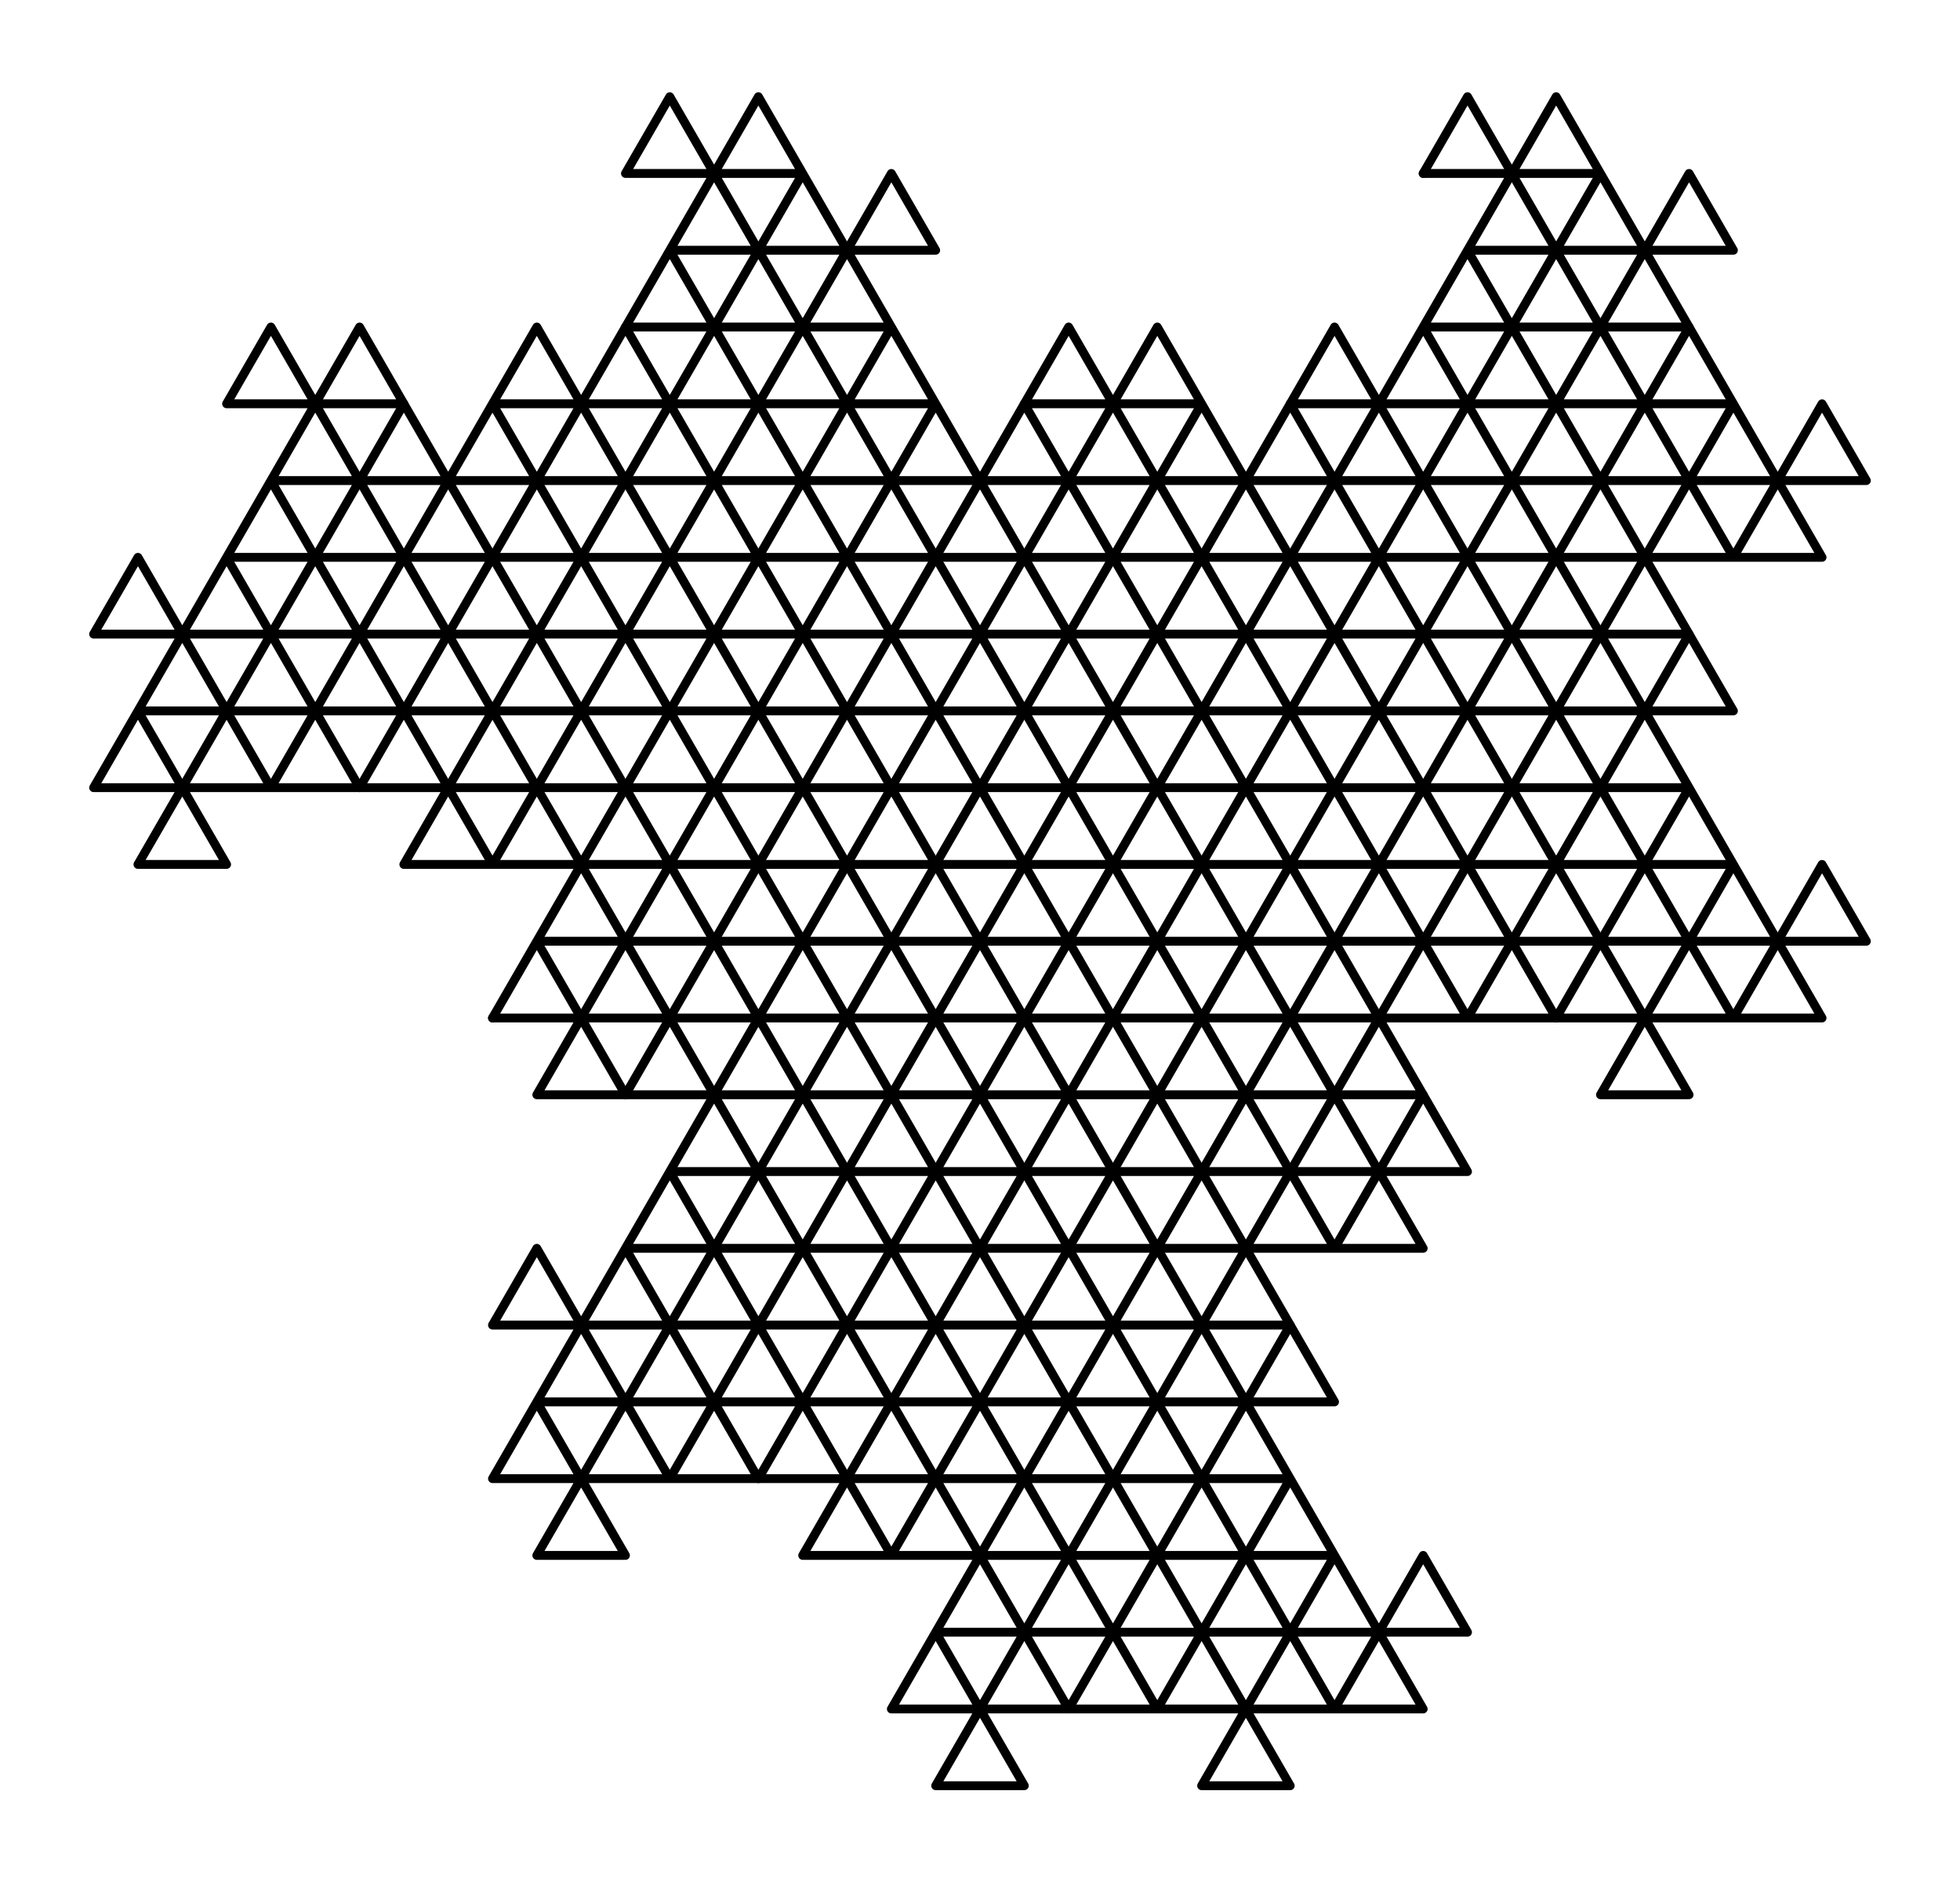 <?xml version="1.0" encoding="UTF-8"?>
<svg xmlns="http://www.w3.org/2000/svg" xmlns:xlink="http://www.w3.org/1999/xlink" width="166pt" height="159pt" viewBox="0 0 166 159" version="1.1">
<g id="surface1">
<path style="fill:none;stroke-width:7.507;stroke-linecap:round;stroke-linejoin:round;stroke:rgb(0%,0%,0%);stroke-opacity:1;stroke-miterlimit:10;" d="M 1205.352 1443.125 L 1280.43 1443.125 L 1242.891 1378.086 L 1317.969 1378.086 L 1280.43 1313.086 L 1242.891 1378.086 L 1205.352 1313.086 L 1280.43 1313.086 L 1242.891 1248.086 L 1317.969 1248.086 L 1280.43 1183.047 L 1242.891 1248.086 L 1205.352 1183.047 L 1167.812 1248.086 L 1242.891 1248.086 L 1205.352 1313.086 L 1167.812 1248.086 L 1130.273 1313.086 L 1092.734 1248.086 L 1167.812 1248.086 L 1130.273 1183.047 L 1205.352 1183.047 L 1167.812 1118.047 L 1130.273 1183.047 L 1092.734 1118.047 L 1167.812 1118.047 L 1130.273 1053.047 L 1205.352 1053.047 L 1167.812 988.008 L 1130.273 1053.047 L 1092.734 988.008 L 1055.195 1053.047 L 1130.273 1053.047 L 1092.734 1118.047 L 1055.195 1053.047 L 1017.695 1118.047 L 980.156 1053.047 L 942.617 1118.047 L 1017.695 1118.047 L 980.156 1183.047 L 1055.195 1183.047 L 1017.695 1118.047 L 1092.734 1118.047 " transform="matrix(0.1,0,0,-0.1,0,159)"/>
<path style="fill:none;stroke-width:7.507;stroke-linecap:round;stroke-linejoin:round;stroke:rgb(0%,0%,0%);stroke-opacity:1;stroke-miterlimit:10;" d="M 1092.734 1118.047 L 1055.195 1183.047 L 1130.273 1183.047 L 1092.734 1248.086 L 1055.195 1183.047 L 1017.695 1248.086 L 980.156 1183.047 L 942.617 1248.086 L 1017.695 1248.086 L 980.156 1313.086 L 942.617 1248.086 L 905.078 1313.086 L 867.539 1248.086 L 942.617 1248.086 L 905.078 1183.047 L 980.156 1183.047 L 942.617 1118.047 L 905.078 1183.047 L 867.539 1118.047 L 942.617 1118.047 L 905.078 1053.047 L 980.156 1053.047 L 942.617 988.008 L 905.078 1053.047 L 867.539 988.008 L 830 1053.047 L 905.078 1053.047 L 867.539 1118.047 L 830 1053.047 L 792.461 1118.047 L 754.922 1053.047 L 830 1053.047 L 792.461 988.008 L 867.539 988.008 L 830 923.008 L 792.461 988.008 L 754.922 923.008 L 830 923.008 L 792.461 858.008 L 867.539 858.008 L 830 792.969 L 792.461 858.008 L 754.922 792.969 " transform="matrix(0.1,0,0,-0.1,0,159)"/>
<path style="fill:none;stroke-width:7.507;stroke-linecap:round;stroke-linejoin:round;stroke:rgb(0%,0%,0%);stroke-opacity:1;stroke-miterlimit:10;" d="M 754.922 792.969 L 717.383 858.008 L 792.461 858.008 L 754.922 923.008 L 717.383 858.008 L 679.844 923.008 L 642.305 858.008 L 604.805 923.008 L 679.844 923.008 L 642.305 988.008 L 717.383 988.008 L 679.844 923.008 L 754.922 923.008 L 717.383 988.008 L 792.461 988.008 L 754.922 1053.047 L 717.383 988.008 L 679.844 1053.047 L 642.305 988.008 L 604.805 1053.047 L 679.844 1053.047 L 642.305 1118.047 L 604.805 1053.047 L 567.266 1118.047 L 529.727 1053.047 L 492.188 1118.047 L 567.266 1118.047 L 529.727 1183.047 L 604.805 1183.047 L 567.266 1118.047 L 642.305 1118.047 L 604.805 1183.047 L 679.844 1183.047 L 642.305 1248.086 L 717.383 1248.086 L 679.844 1183.047 L 754.922 1183.047 L 717.383 1118.047 L 679.844 1183.047 L 642.305 1118.047 L 717.383 1118.047 L 679.844 1053.047 L 754.922 1053.047 " transform="matrix(0.1,0,0,-0.1,0,159)"/>
<path style="fill:none;stroke-width:7.507;stroke-linecap:round;stroke-linejoin:round;stroke:rgb(0%,0%,0%);stroke-opacity:1;stroke-miterlimit:10;" d="M 754.922 1053.047 L 717.383 1118.047 L 792.461 1118.047 L 754.922 1183.047 L 830 1183.047 L 792.461 1118.047 L 867.539 1118.047 L 830 1183.047 L 905.078 1183.047 L 867.539 1248.086 L 830 1183.047 L 792.461 1248.086 L 754.922 1183.047 L 717.383 1248.086 L 792.461 1248.086 L 754.922 1313.086 L 717.383 1248.086 L 679.844 1313.086 L 642.305 1248.086 L 604.805 1313.086 L 679.844 1313.086 L 642.305 1378.086 L 717.383 1378.086 L 679.844 1313.086 L 754.922 1313.086 L 717.383 1378.086 L 792.461 1378.086 L 754.922 1443.125 L 717.383 1378.086 L 679.844 1443.125 L 642.305 1378.086 L 604.805 1443.125 L 679.844 1443.125 L 642.305 1508.125 L 604.805 1443.125 L 567.266 1508.125 L 529.727 1443.125 L 604.805 1443.125 L 567.266 1378.086 L 642.305 1378.086 L 604.805 1313.086 L 567.266 1378.086 L 529.727 1313.086 " transform="matrix(0.1,0,0,-0.1,0,159)"/>
<path style="fill:none;stroke-width:7.507;stroke-linecap:round;stroke-linejoin:round;stroke:rgb(0%,0%,0%);stroke-opacity:1;stroke-miterlimit:10;" d="M 529.727 1313.086 L 604.805 1313.086 L 567.266 1248.086 L 642.305 1248.086 L 604.805 1183.047 L 567.266 1248.086 L 529.727 1183.047 L 492.188 1248.086 L 567.266 1248.086 L 529.727 1313.086 L 492.188 1248.086 L 454.648 1313.086 L 417.109 1248.086 L 492.188 1248.086 L 454.648 1183.047 L 529.727 1183.047 L 492.188 1118.047 L 454.648 1183.047 L 417.109 1118.047 L 492.188 1118.047 L 454.648 1053.047 L 529.727 1053.047 L 492.188 988.008 L 454.648 1053.047 L 417.109 988.008 L 379.57 1053.047 L 454.648 1053.047 L 417.109 1118.047 L 379.57 1053.047 L 342.031 1118.047 L 304.531 1053.047 L 266.992 1118.047 L 342.031 1118.047 L 304.531 1183.047 L 379.57 1183.047 L 342.031 1118.047 L 417.109 1118.047 L 379.57 1183.047 L 454.648 1183.047 L 417.109 1248.086 L 379.57 1183.047 L 342.031 1248.086 L 304.531 1183.047 " transform="matrix(0.1,0,0,-0.1,0,159)"/>
<path style="fill:none;stroke-width:7.507;stroke-linecap:round;stroke-linejoin:round;stroke:rgb(0%,0%,0%);stroke-opacity:1;stroke-miterlimit:10;" d="M 304.531 1183.047 L 266.992 1248.086 L 342.031 1248.086 L 304.531 1313.086 L 266.992 1248.086 L 229.453 1313.086 L 191.914 1248.086 L 266.992 1248.086 L 229.453 1183.047 L 304.531 1183.047 L 266.992 1118.047 L 229.453 1183.047 L 191.914 1118.047 L 266.992 1118.047 L 229.453 1053.047 L 304.531 1053.047 L 266.992 988.008 L 229.453 1053.047 L 191.914 988.008 L 154.375 1053.047 L 229.453 1053.047 L 191.914 1118.047 L 154.375 1053.047 L 116.836 1118.047 L 79.297 1053.047 L 154.375 1053.047 L 116.836 988.008 L 191.914 988.008 L 154.375 923.008 L 116.836 988.008 L 79.297 923.008 L 154.375 923.008 L 116.836 858.008 L 191.914 858.008 L 154.375 923.008 L 229.453 923.008 L 191.914 988.008 L 266.992 988.008 L 229.453 923.008 L 304.531 923.008 L 266.992 988.008 L 342.031 988.008 L 304.531 1053.047 " transform="matrix(0.1,0,0,-0.1,0,159)"/>
<path style="fill:none;stroke-width:7.507;stroke-linecap:round;stroke-linejoin:round;stroke:rgb(0%,0%,0%);stroke-opacity:1;stroke-miterlimit:10;" d="M 304.531 1053.047 L 379.57 1053.047 L 342.031 988.008 L 417.109 988.008 L 379.57 923.008 L 342.031 988.008 L 304.531 923.008 L 379.57 923.008 L 342.031 858.008 L 417.109 858.008 L 379.57 923.008 L 454.648 923.008 L 417.109 988.008 L 492.188 988.008 L 454.648 923.008 L 529.727 923.008 L 492.188 988.008 L 567.266 988.008 L 529.727 1053.047 L 604.805 1053.047 L 567.266 988.008 L 642.305 988.008 L 604.805 923.008 L 567.266 988.008 L 529.727 923.008 L 604.805 923.008 L 567.266 858.008 L 642.305 858.008 L 604.805 792.969 L 567.266 858.008 L 529.727 792.969 L 492.188 858.008 L 567.266 858.008 L 529.727 923.008 L 492.188 858.008 L 454.648 923.008 L 417.109 858.008 L 492.188 858.008 L 454.648 792.969 L 529.727 792.969 L 492.188 727.969 L 454.648 792.969 L 417.109 727.969 " transform="matrix(0.1,0,0,-0.1,0,159)"/>
<path style="fill:none;stroke-width:7.507;stroke-linecap:round;stroke-linejoin:round;stroke:rgb(0%,0%,0%);stroke-opacity:1;stroke-miterlimit:10;" d="M 417.109 727.969 L 492.188 727.969 L 454.648 662.969 L 529.727 662.969 L 492.188 727.969 L 567.266 727.969 L 529.727 792.969 L 604.805 792.969 L 567.266 727.969 L 642.305 727.969 L 604.805 792.969 L 679.844 792.969 L 642.305 858.008 L 717.383 858.008 L 679.844 792.969 L 754.922 792.969 L 717.383 727.969 L 679.844 792.969 L 642.305 727.969 L 717.383 727.969 L 679.844 662.969 L 754.922 662.969 L 717.383 727.969 L 792.461 727.969 L 754.922 792.969 L 830 792.969 L 792.461 727.969 L 867.539 727.969 L 830 792.969 L 905.078 792.969 L 867.539 858.008 L 942.617 858.008 L 905.078 792.969 L 980.156 792.969 L 942.617 727.969 L 905.078 792.969 L 867.539 727.969 L 942.617 727.969 L 905.078 662.969 L 980.156 662.969 L 942.617 597.93 L 905.078 662.969 L 867.539 597.93 " transform="matrix(0.1,0,0,-0.1,0,159)"/>
<path style="fill:none;stroke-width:7.507;stroke-linecap:round;stroke-linejoin:round;stroke:rgb(0%,0%,0%);stroke-opacity:1;stroke-miterlimit:10;" d="M 867.539 597.93 L 830 662.969 L 905.078 662.969 L 867.539 727.969 L 830 662.969 L 792.461 727.969 L 754.922 662.969 L 830 662.969 L 792.461 597.93 L 867.539 597.93 L 830 532.93 L 792.461 597.93 L 754.922 532.93 L 830 532.93 L 792.461 467.93 L 867.539 467.93 L 830 402.891 L 792.461 467.93 L 754.922 402.891 L 717.383 467.93 L 792.461 467.93 L 754.922 532.93 L 717.383 467.93 L 679.844 532.93 L 642.305 467.93 L 604.805 532.93 L 679.844 532.93 L 642.305 597.93 L 717.383 597.93 L 679.844 532.93 L 754.922 532.93 L 717.383 597.93 L 792.461 597.93 L 754.922 662.969 L 717.383 597.93 L 679.844 662.969 L 642.305 597.93 L 604.805 662.969 L 679.844 662.969 L 642.305 727.969 L 604.805 662.969 L 567.266 727.969 L 529.727 662.969 " transform="matrix(0.1,0,0,-0.1,0,159)"/>
<path style="fill:none;stroke-width:7.507;stroke-linecap:round;stroke-linejoin:round;stroke:rgb(0%,0%,0%);stroke-opacity:1;stroke-miterlimit:10;" d="M 529.727 662.969 L 604.805 662.969 L 567.266 597.93 L 642.305 597.93 L 604.805 532.93 L 567.266 597.93 L 529.727 532.93 L 604.805 532.93 L 567.266 467.93 L 642.305 467.93 L 604.805 402.891 L 567.266 467.93 L 529.727 402.891 L 492.188 467.93 L 567.266 467.93 L 529.727 532.93 L 492.188 467.93 L 454.648 532.93 L 417.109 467.93 L 492.188 467.93 L 454.648 402.891 L 529.727 402.891 L 492.188 337.891 L 454.648 402.891 L 417.109 337.891 L 492.188 337.891 L 454.648 272.891 L 529.727 272.891 L 492.188 337.891 L 567.266 337.891 L 529.727 402.891 L 604.805 402.891 L 567.266 337.891 L 642.305 337.891 L 604.805 402.891 L 679.844 402.891 L 642.305 467.93 L 717.383 467.93 L 679.844 402.891 L 754.922 402.891 L 717.383 337.891 L 679.844 402.891 L 642.305 337.891 " transform="matrix(0.1,0,0,-0.1,0,159)"/>
<path style="fill:none;stroke-width:7.507;stroke-linecap:round;stroke-linejoin:round;stroke:rgb(0%,0%,0%);stroke-opacity:1;stroke-miterlimit:10;" d="M 642.305 337.891 L 717.383 337.891 L 679.844 272.891 L 754.922 272.891 L 717.383 337.891 L 792.461 337.891 L 754.922 402.891 L 830 402.891 L 792.461 337.891 L 867.539 337.891 L 830 402.891 L 905.078 402.891 L 867.539 467.93 L 942.617 467.93 L 905.078 402.891 L 980.156 402.891 L 942.617 337.891 L 905.078 402.891 L 867.539 337.891 L 942.617 337.891 L 905.078 272.891 L 980.156 272.891 L 942.617 207.852 L 905.078 272.891 L 867.539 207.852 L 830 272.891 L 905.078 272.891 L 867.539 337.891 L 830 272.891 L 792.461 337.891 L 754.922 272.891 L 830 272.891 L 792.461 207.852 L 867.539 207.852 L 830 142.852 L 792.461 207.852 L 754.922 142.852 L 830 142.852 L 792.461 77.852 L 867.539 77.852 L 830 142.852 L 905.078 142.852 L 867.539 207.852 " transform="matrix(0.1,0,0,-0.1,0,159)"/>
<path style="fill:none;stroke-width:7.507;stroke-linecap:round;stroke-linejoin:round;stroke:rgb(0%,0%,0%);stroke-opacity:1;stroke-miterlimit:10;" d="M 867.539 207.852 L 942.617 207.852 L 905.078 142.852 L 980.156 142.852 L 942.617 207.852 L 1017.695 207.852 L 980.156 272.891 L 1055.195 272.891 L 1017.695 207.852 L 1092.734 207.852 L 1055.195 142.852 L 1017.695 207.852 L 980.156 142.852 L 1055.195 142.852 L 1017.695 77.852 L 1092.734 77.852 L 1055.195 142.852 L 1130.273 142.852 L 1092.734 207.852 L 1167.812 207.852 L 1130.273 142.852 L 1205.352 142.852 L 1167.812 207.852 L 1242.891 207.852 L 1205.352 272.891 L 1167.812 207.852 L 1130.273 272.891 L 1092.734 207.852 L 1055.195 272.891 L 1130.273 272.891 L 1092.734 337.891 L 1055.195 272.891 L 1017.695 337.891 L 980.156 272.891 L 942.617 337.891 L 1017.695 337.891 L 980.156 402.891 L 1055.195 402.891 L 1017.695 337.891 L 1092.734 337.891 L 1055.195 402.891 L 1130.273 402.891 L 1092.734 467.93 " transform="matrix(0.1,0,0,-0.1,0,159)"/>
<path style="fill:none;stroke-width:7.507;stroke-linecap:round;stroke-linejoin:round;stroke:rgb(0%,0%,0%);stroke-opacity:1;stroke-miterlimit:10;" d="M 1092.734 467.93 L 1055.195 402.891 L 1017.695 467.93 L 980.156 402.891 L 942.617 467.93 L 1017.695 467.93 L 980.156 532.93 L 942.617 467.93 L 905.078 532.93 L 867.539 467.93 L 830 532.93 L 905.078 532.93 L 867.539 597.93 L 942.617 597.93 L 905.078 532.93 L 980.156 532.93 L 942.617 597.93 L 1017.695 597.93 L 980.156 662.969 L 1055.195 662.969 L 1017.695 597.93 L 1092.734 597.93 L 1055.195 532.93 L 1017.695 597.93 L 980.156 532.93 L 1055.195 532.93 L 1017.695 467.93 L 1092.734 467.93 L 1055.195 532.93 L 1130.273 532.93 L 1092.734 597.93 L 1167.812 597.93 L 1130.273 532.93 L 1205.352 532.93 L 1167.812 597.93 L 1242.891 597.93 L 1205.352 662.969 L 1167.812 597.93 L 1130.273 662.969 L 1092.734 597.93 L 1055.195 662.969 L 1130.273 662.969 L 1092.734 727.969 " transform="matrix(0.1,0,0,-0.1,0,159)"/>
<path style="fill:none;stroke-width:7.507;stroke-linecap:round;stroke-linejoin:round;stroke:rgb(0%,0%,0%);stroke-opacity:1;stroke-miterlimit:10;" d="M 1092.734 727.969 L 1055.195 662.969 L 1017.695 727.969 L 980.156 662.969 L 942.617 727.969 L 1017.695 727.969 L 980.156 792.969 L 1055.195 792.969 L 1017.695 727.969 L 1092.734 727.969 L 1055.195 792.969 L 1130.273 792.969 L 1092.734 858.008 L 1055.195 792.969 L 1017.695 858.008 L 980.156 792.969 L 942.617 858.008 L 1017.695 858.008 L 980.156 923.008 L 942.617 858.008 L 905.078 923.008 L 867.539 858.008 L 830 923.008 L 905.078 923.008 L 867.539 988.008 L 942.617 988.008 L 905.078 923.008 L 980.156 923.008 L 942.617 988.008 L 1017.695 988.008 L 980.156 1053.047 L 1055.195 1053.047 L 1017.695 988.008 L 1092.734 988.008 L 1055.195 923.008 L 1017.695 988.008 L 980.156 923.008 L 1055.195 923.008 L 1017.695 858.008 L 1092.734 858.008 L 1055.195 923.008 L 1130.273 923.008 L 1092.734 988.008 " transform="matrix(0.1,0,0,-0.1,0,159)"/>
<path style="fill:none;stroke-width:7.507;stroke-linecap:round;stroke-linejoin:round;stroke:rgb(0%,0%,0%);stroke-opacity:1;stroke-miterlimit:10;" d="M 1092.734 988.008 L 1167.812 988.008 L 1130.273 923.008 L 1205.352 923.008 L 1167.812 988.008 L 1242.891 988.008 L 1205.352 1053.047 L 1280.43 1053.047 L 1242.891 988.008 L 1317.969 988.008 L 1280.43 923.008 L 1242.891 988.008 L 1205.352 923.008 L 1280.43 923.008 L 1242.891 858.008 L 1317.969 858.008 L 1280.43 792.969 L 1242.891 858.008 L 1205.352 792.969 L 1167.812 858.008 L 1242.891 858.008 L 1205.352 923.008 L 1167.812 858.008 L 1130.273 923.008 L 1092.734 858.008 L 1167.812 858.008 L 1130.273 792.969 L 1205.352 792.969 L 1167.812 727.969 L 1130.273 792.969 L 1092.734 727.969 L 1167.812 727.969 L 1130.273 662.969 L 1205.352 662.969 L 1167.812 727.969 L 1242.891 727.969 L 1205.352 792.969 L 1280.43 792.969 L 1242.891 727.969 L 1317.969 727.969 L 1280.43 792.969 L 1355.508 792.969 L 1317.969 858.008 " transform="matrix(0.1,0,0,-0.1,0,159)"/>
<path style="fill:none;stroke-width:7.507;stroke-linecap:round;stroke-linejoin:round;stroke:rgb(0%,0%,0%);stroke-opacity:1;stroke-miterlimit:10;" d="M 1317.969 858.008 L 1393.008 858.008 L 1355.508 792.969 L 1430.547 792.969 L 1393.008 727.969 L 1355.508 792.969 L 1317.969 727.969 L 1393.008 727.969 L 1355.508 662.969 L 1430.547 662.969 L 1393.008 727.969 L 1468.086 727.969 L 1430.547 792.969 L 1505.625 792.969 L 1468.086 727.969 L 1543.164 727.969 L 1505.625 792.969 L 1580.703 792.969 L 1543.164 858.008 L 1505.625 792.969 L 1468.086 858.008 L 1430.547 792.969 L 1393.008 858.008 L 1468.086 858.008 L 1430.547 923.008 L 1393.008 858.008 L 1355.508 923.008 L 1317.969 858.008 L 1280.43 923.008 L 1355.508 923.008 L 1317.969 988.008 L 1393.008 988.008 L 1355.508 923.008 L 1430.547 923.008 L 1393.008 988.008 L 1468.086 988.008 L 1430.547 1053.047 L 1393.008 988.008 L 1355.508 1053.047 L 1317.969 988.008 L 1280.43 1053.047 L 1355.508 1053.047 L 1317.969 1118.047 " transform="matrix(0.1,0,0,-0.1,0,159)"/>
<path style="fill:none;stroke-width:7.507;stroke-linecap:round;stroke-linejoin:round;stroke:rgb(0%,0%,0%);stroke-opacity:1;stroke-miterlimit:10;" d="M 1317.969 1118.047 L 1280.43 1053.047 L 1242.891 1118.047 L 1205.352 1053.047 L 1167.812 1118.047 L 1242.891 1118.047 L 1205.352 1183.047 L 1280.43 1183.047 L 1242.891 1118.047 L 1317.969 1118.047 L 1280.43 1183.047 L 1355.508 1183.047 L 1317.969 1248.086 L 1393.008 1248.086 L 1355.508 1183.047 L 1430.547 1183.047 L 1393.008 1118.047 L 1355.508 1183.047 L 1317.969 1118.047 L 1393.008 1118.047 L 1355.508 1053.047 L 1430.547 1053.047 L 1393.008 1118.047 L 1468.086 1118.047 L 1430.547 1183.047 L 1505.625 1183.047 L 1468.086 1118.047 L 1543.164 1118.047 L 1505.625 1183.047 L 1580.703 1183.047 L 1543.164 1248.086 L 1505.625 1183.047 L 1468.086 1248.086 L 1430.547 1183.047 L 1393.008 1248.086 L 1468.086 1248.086 L 1430.547 1313.086 L 1393.008 1248.086 L 1355.508 1313.086 L 1317.969 1248.086 L 1280.43 1313.086 L 1355.508 1313.086 L 1317.969 1378.086 " transform="matrix(0.1,0,0,-0.1,0,159)"/>
<path style="fill:none;stroke-width:7.507;stroke-linecap:round;stroke-linejoin:round;stroke:rgb(0%,0%,0%);stroke-opacity:1;stroke-miterlimit:10;" d="M 1317.969 1378.086 L 1393.008 1378.086 L 1355.508 1313.086 L 1430.547 1313.086 L 1393.008 1378.086 L 1468.086 1378.086 L 1430.547 1443.125 L 1393.008 1378.086 L 1355.508 1443.125 L 1317.969 1378.086 L 1280.43 1443.125 L 1355.508 1443.125 L 1317.969 1508.125 L 1280.43 1443.125 L 1242.891 1508.125 L 1205.352 1443.125 " transform="matrix(0.1,0,0,-0.1,0,159)"/>
</g>
</svg>
